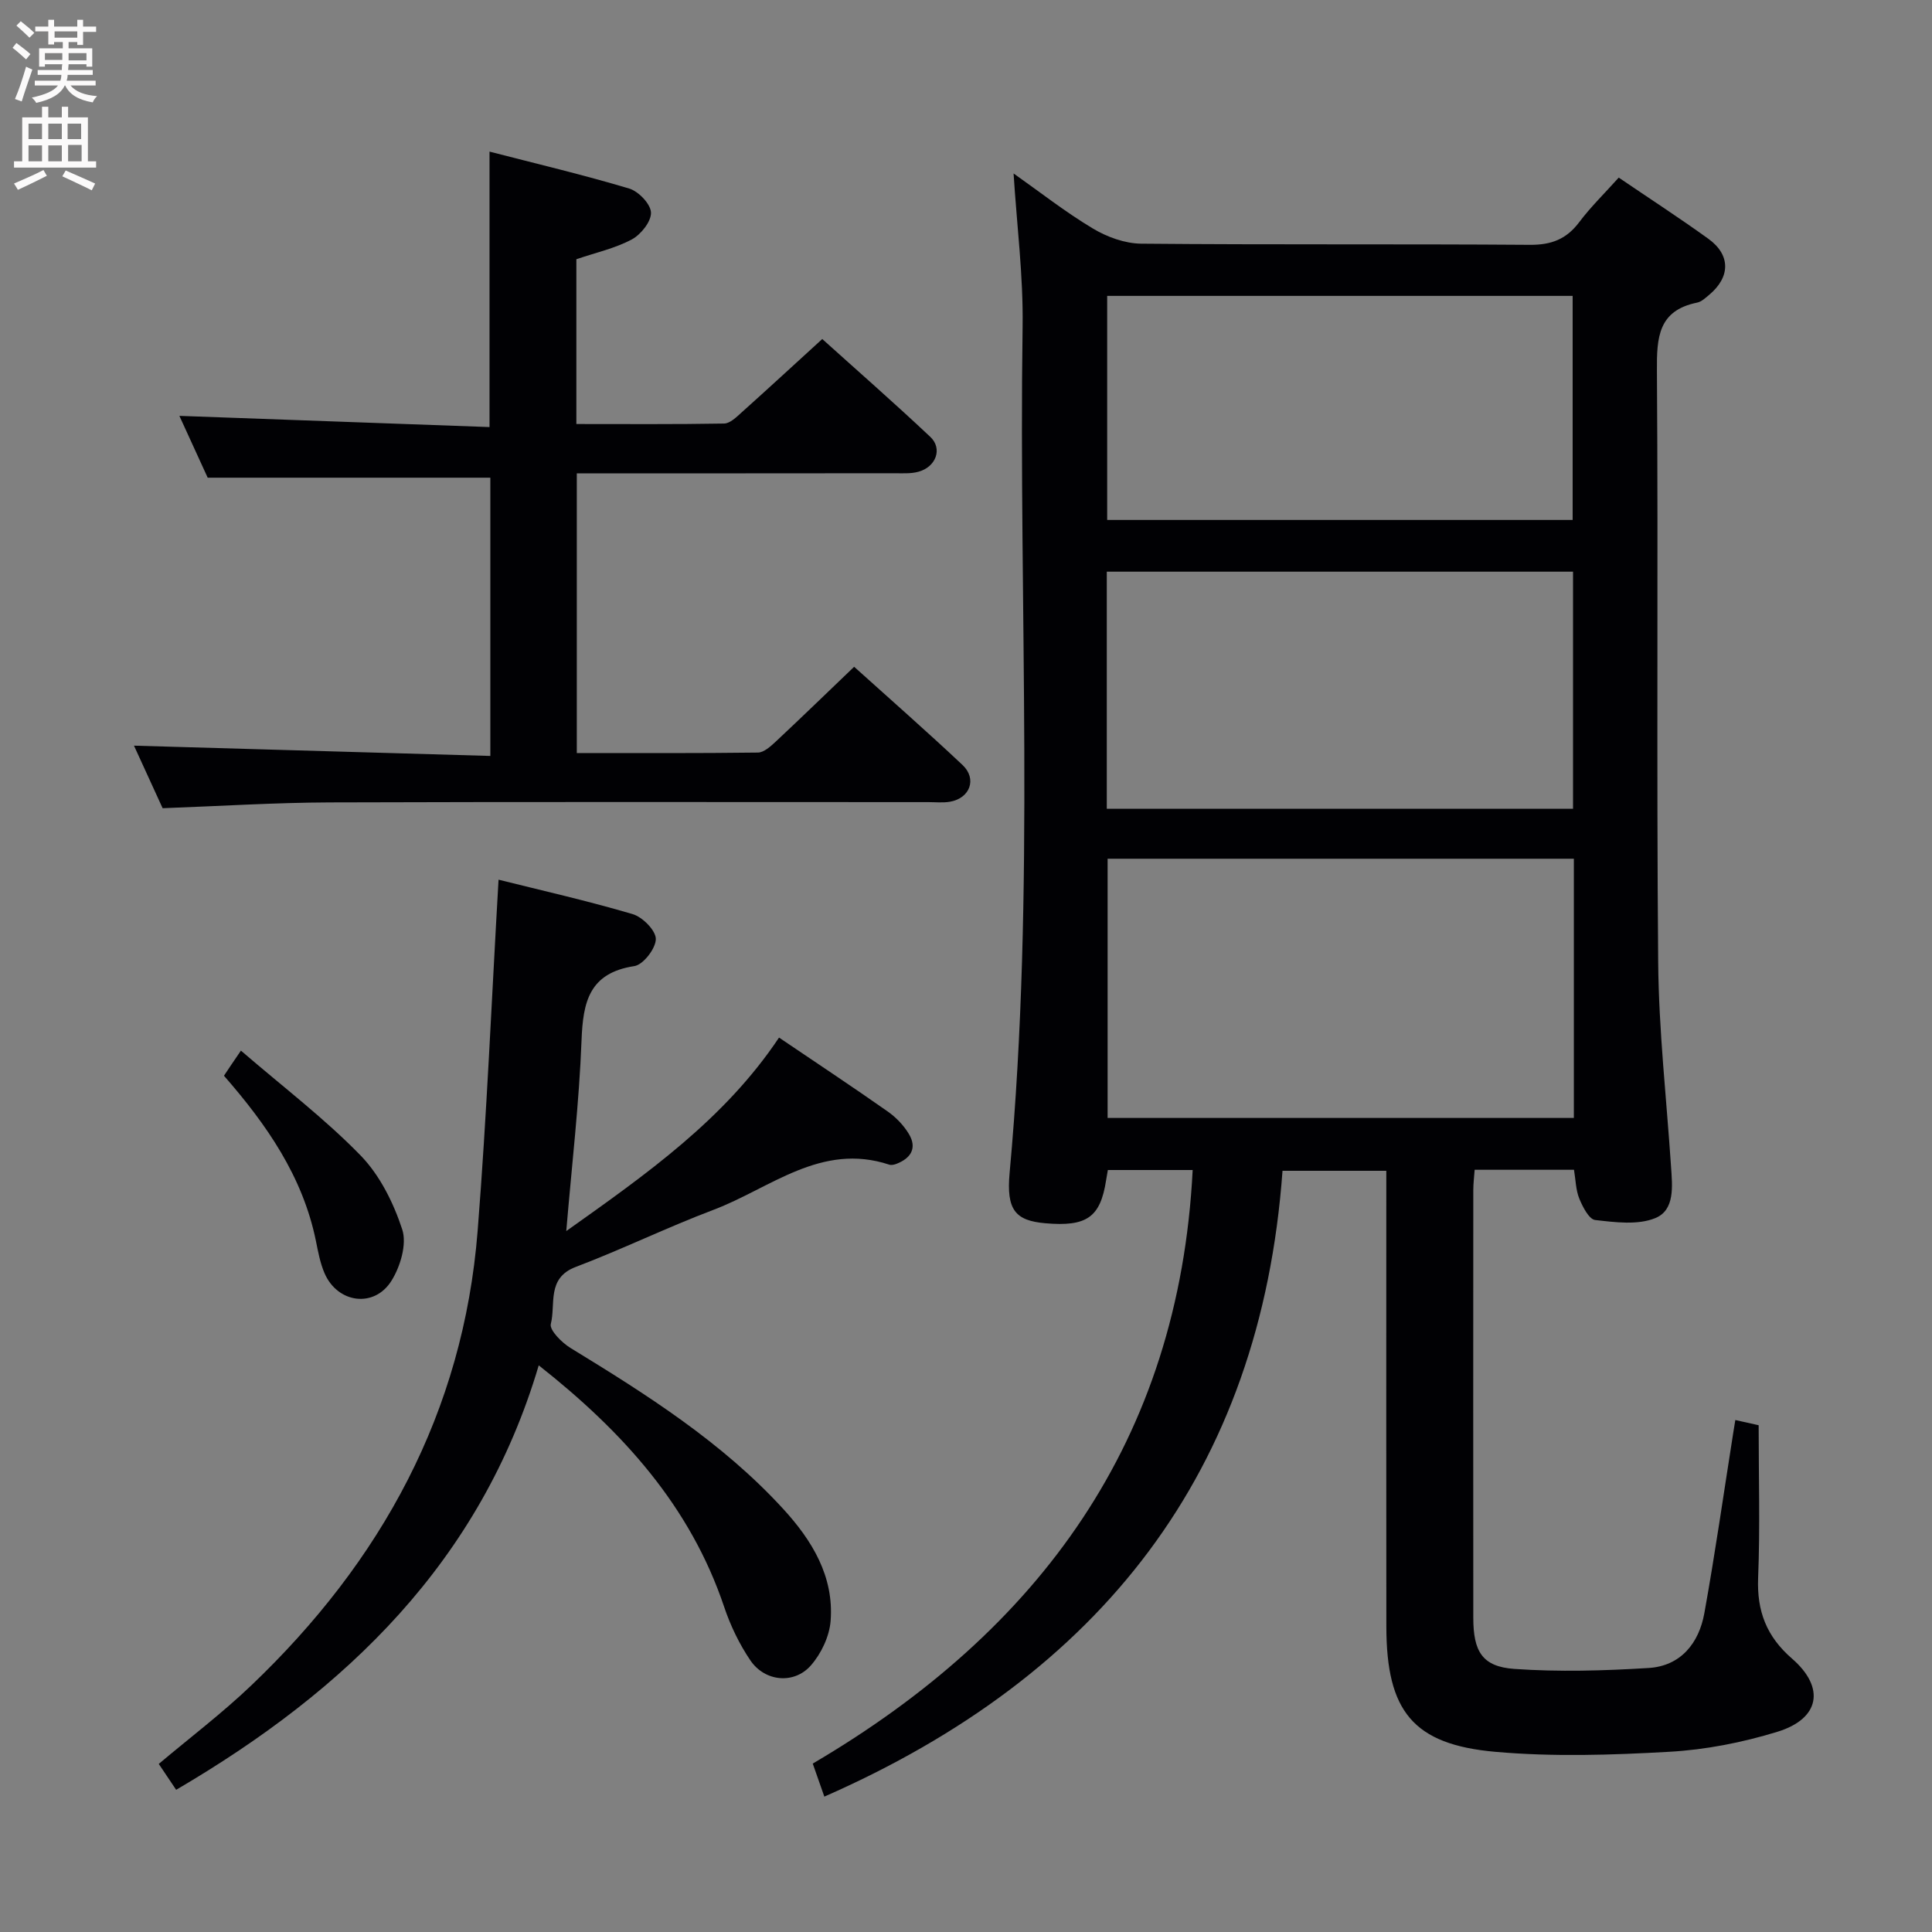<svg enable-background="new 0 0 400 400" viewBox="0 0 400 400" xmlns="http://www.w3.org/2000/svg"><rect x="0" y="0" width="400" height="400" fill="#808080" stroke="none"/><g fill="#010104"><path d="m170.67 371.97c-.78-2.21-1.47-4.2-2.4-6.84 46.96-27.57 75.83-66.89 78.66-122.89-5.58 0-11.37 0-17.56 0-.11.63-.25 1.37-.36 2.1-1.19 7.69-3.98 9.67-12.6 8.92-6.16-.54-8.09-2.72-7.38-10.42 5.37-58.37 1.84-116.86 2.69-175.3.15-10.41-1.19-20.85-1.87-31.63 5.36 3.78 10.66 7.95 16.4 11.39 2.93 1.76 6.63 3.11 10 3.15 26.83.25 53.66.04 80.49.24 4.44.03 7.56-1.16 10.21-4.68 2.38-3.17 5.26-5.97 8.19-9.24 6.31 4.29 12.54 8.33 18.56 12.67 4.63 3.34 4.58 7.91.17 11.6-.76.63-1.59 1.43-2.49 1.61-8.08 1.64-8.38 7.22-8.33 14.1.28 40.83-.1 81.66.26 122.49.12 14.1 1.72 28.19 2.66 42.28.27 4.05.84 9.01-3.27 10.68-3.64 1.48-8.31.86-12.44.39-1.27-.15-2.58-2.72-3.28-4.42-.73-1.79-.75-3.87-1.1-5.98-6.82 0-13.46 0-20.57 0-.1 1.4-.28 2.83-.28 4.25-.02 29.5-.02 59 0 88.5 0 6.99 1.86 10.12 8.49 10.59 9.22.65 18.56.38 27.8-.19 6.66-.41 10.43-5.14 11.55-11.36 2.24-12.4 4.01-24.88 5.98-37.33.13-.8.26-1.61.43-2.65 1.92.43 3.64.81 4.83 1.08 0 10.72.31 21.18-.11 31.62-.27 6.89 1.75 12.13 7.01 16.69 6.94 6.02 5.78 12.46-3.03 15.16-7.23 2.22-14.86 3.72-22.4 4.14-11.96.68-24.05 1.06-35.95.01-17.1-1.51-22.58-8.44-22.6-25.92-.04-29.5-.01-59-.01-88.5 0-1.83 0-3.66 0-5.88-6.89 0-13.61 0-21.49 0-4.49 62.32-37.65 104.45-94.86 129.57zm155.18-194.18c-32.5 0-64.53 0-96.53 0v53.67h96.53c0-18 0-35.62 0-53.67zm-96.7-10.35h96.53c0-16.63 0-32.87 0-49.08-32.36 0-64.39 0-96.53 0zm.08-59.79h96.37c0-15.73 0-31.11 0-46.39-32.32 0-64.23 0-96.37 0z"/><path d="m119.33 53.67v34.12c10.37 0 20.48.08 30.59-.1 1.22-.02 2.55-1.33 3.61-2.29 5.44-4.87 10.8-9.82 16.71-15.21 6.92 6.24 14.78 13.11 22.37 20.26 2.59 2.44 1.18 6.23-2.46 7.22-1.56.43-3.29.31-4.95.31-21.81.03-43.61.02-65.78.02v57.91c12.62 0 25.07.06 37.51-.1 1.23-.02 2.6-1.27 3.64-2.23 5.33-4.99 10.58-10.08 16.27-15.53 7.24 6.53 14.97 13.3 22.44 20.33 3.05 2.88 1.55 6.89-2.6 7.61-1.46.25-2.99.08-4.49.08-41.32 0-82.63-.08-123.95.06-11.28.04-22.55.76-34.57 1.2-1.88-4.1-4.07-8.88-5.93-12.95 24.47.71 48.96 1.42 73.78 2.13 0-20 0-38.9 0-57.61-19.29 0-38.47 0-58.52 0-1.72-3.77-3.91-8.55-5.86-12.8 21.37.77 42.69 1.54 64.21 2.32 0-19.5 0-37.87 0-57.03 9.79 2.53 19.44 4.81 28.93 7.65 1.93.58 4.44 3.21 4.5 4.97.06 1.86-2.09 4.55-3.97 5.56-3.46 1.85-7.43 2.72-11.48 4.1z"/><path d="m117.24 254.88c16.68-11.85 32.74-23.13 44.05-40.06 7.7 5.21 15.15 10.14 22.47 15.28 1.73 1.21 3.33 2.87 4.41 4.67 1.76 2.93.42 5.04-2.59 6.2-.45.17-1.04.3-1.47.16-14.13-4.68-24.64 4.91-36.39 9.35-9.63 3.64-18.91 8.18-28.53 11.83-6.06 2.3-4.1 7.71-5.15 11.8-.32 1.26 2.27 3.87 4.07 4.97 15.79 9.65 31.4 19.53 44.03 33.31 5.98 6.52 10.55 13.98 9.83 23.21-.25 3.19-1.94 6.76-4.08 9.2-3.47 3.97-9.54 3.38-12.53-1.03-2.29-3.38-4.13-7.2-5.43-11.08-7.01-20.84-20.96-36.27-38.39-50.01-12.02 40.55-39.78 67.22-75.07 87.88-1.29-1.92-2.38-3.54-3.6-5.36 6.48-5.46 13.11-10.49 19.1-16.2 26.97-25.7 43.95-56.59 46.92-94.16 1.9-24 2.9-48.08 4.33-72.71 8.68 2.17 18.3 4.34 27.74 7.12 2.06.6 4.82 3.38 4.82 5.16 0 1.95-2.6 5.33-4.45 5.61-9.35 1.43-10.63 7.41-10.93 15.4-.49 12.9-2.01 25.77-3.16 39.46z"/><path d="m49.88 217.52c8.89 7.66 17.41 14.13 24.78 21.71 3.98 4.09 6.82 9.82 8.62 15.32.99 3.03-.38 7.65-2.22 10.6-3.57 5.74-11.19 4.68-13.87-1.55-.91-2.11-1.33-4.44-1.79-6.71-2.73-13.32-10.18-24.04-19.03-34.17.54-.81.98-1.47 1.42-2.13.46-.69.93-1.38 2.09-3.07z"/></g><path d="m2.6 9.9.8-1c.9.7 1.9 1.4 2.9 2.3l-.9 1.1c-1.1-1-2-1.8-2.8-2.4zm.5 10.6c.9-2.1 1.6-4.3 2.3-6.7.4.2.8.4 1.3.6-.7 2.1-1.5 4.3-2.2 6.6zm.3-15.2.9-.9c1 .8 2 1.6 2.8 2.4l-1 1c-.9-.9-1.8-1.7-2.7-2.5zm12.6-1.2h1.2v1.4h2.7v1.1h-2.7v2.7h-1.2v-.6h-1.8v1.3h4.9v3.8h-1.2v-.5h-3.7c0 .4-.1.9-.1 1.2h5.1v1h-5.2c0 .5-.1.9-.2 1.2h6v1h-5.2c1.1 1.3 2.9 2 5.5 2.2-.4.4-.7.8-.9 1.3-2.9-.5-4.8-1.6-5.7-3.5h-.1c-.8 1.7-2.7 2.9-5.9 3.6-.2-.4-.6-.8-.9-1.1 2.8-.6 4.6-1.4 5.4-2.5h-4.8v-1h5.3c.1-.3.2-.7.2-1.2h-4.9v-1h5c0-.4 0-.8.1-1.2h-3.6v.5h-1.2v-3.8h4.9v-1.3h-1.8v.5h-1.2v-2.7h-2.7v-1h2.7v-1.4h1.2v1.4h4.8zm-6.7 8.3h3.6c0-.4 0-.9 0-1.4h-3.6zm1.9-4.6h4.8v-1.3h-4.7v1.3zm6.7 3.2h-3.7v1.5h3.7z" fill="#fbfafa"/><path d="m8.7 22.1h1.3v2.2h2.8v-2.2h1.3v2.2h4.1v9.1h1.7v1.3h-17v-1.3h1.7v-9.1h4.1zm.3 13.1.7 1.2c-1.8.9-3.8 1.9-6 2.9-.2-.4-.5-.8-.8-1.3 2.3-1 4.4-1.9 6.1-2.8zm-3.1-6.4h2.8v-3.2h-2.8zm0 4.6h2.8v-3.3h-2.8zm4.1-4.6h2.8v-3.2h-2.8zm0 4.6h2.8v-3.3h-2.8zm3.6 1.9c2.1.9 4.1 1.8 6.1 2.7l-.7 1.4c-2.2-1.1-4.2-2-6.1-2.9zm3.2-9.7h-2.8v3.2h2.8zm-2.7 7.8h2.8v-3.4h-2.8z" fill="#fbfafa"/></svg>